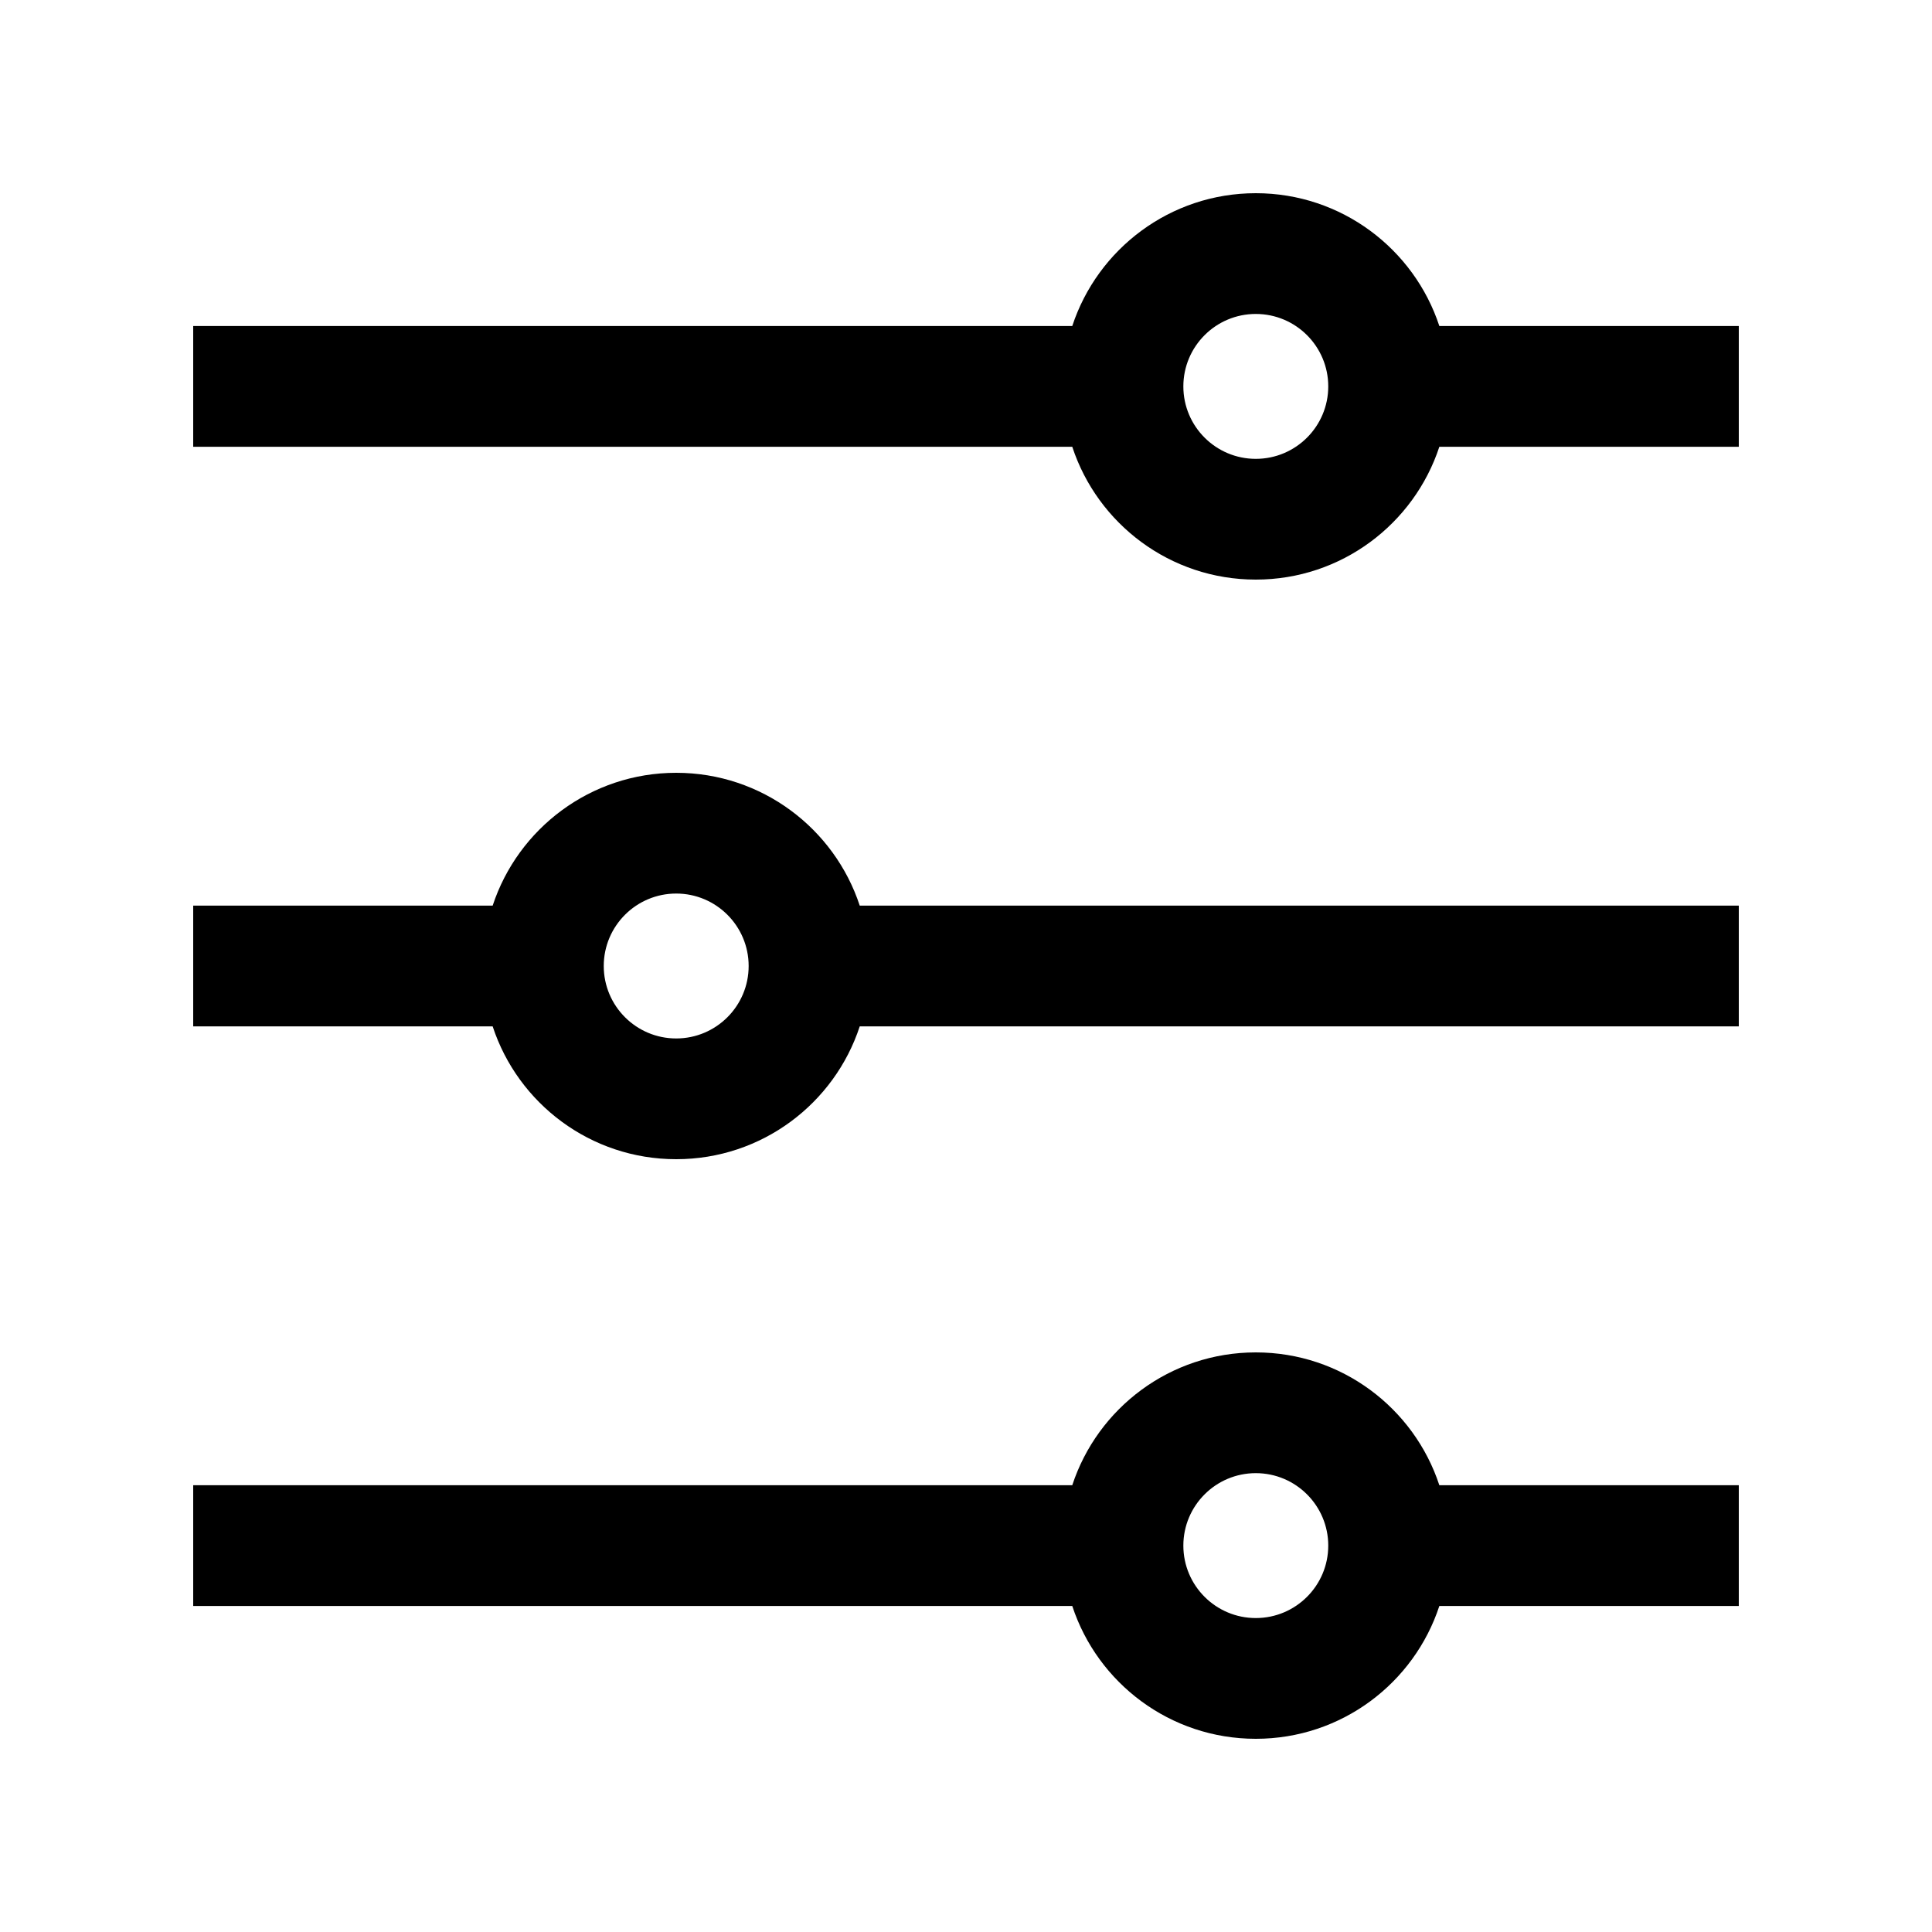 <svg width="20" height="20" viewBox="0 0 20 20" fill="none" xmlns="http://www.w3.org/2000/svg">
<path fill-rule="evenodd" clip-rule="evenodd" d="M13 4.75C13.414 4.75 13.75 4.414 13.75 4C13.75 3.586 13.414 3.25 13 3.25C12.586 3.25 12.25 3.586 12.25 4C12.25 4.414 12.586 4.75 13 4.75ZM14.9 4.625C14.638 5.423 13.886 6 13 6C12.114 6 11.362 5.423 11.1 4.625H2V3.375H11.1C11.362 2.577 12.114 2 13 2C13.886 2 14.638 2.577 14.9 3.375L18 3.375V4.625L14.9 4.625ZM7 10.75C7.414 10.75 7.75 10.414 7.75 10C7.75 9.586 7.414 9.25 7 9.25C6.586 9.25 6.25 9.586 6.25 10C6.25 10.414 6.586 10.75 7 10.75ZM7 12C7.886 12 8.638 11.424 8.9 10.625L18 10.625V9.375L8.9 9.375C8.638 8.577 7.886 8 7 8C6.114 8 5.362 8.577 5.1 9.375H2V10.625H5.1C5.362 11.424 6.114 12 7 12ZM13.75 16C13.75 16.414 13.414 16.75 13 16.75C12.586 16.75 12.25 16.414 12.25 16C12.25 15.586 12.586 15.25 13 15.25C13.414 15.25 13.75 15.586 13.75 16ZM14.9 16.625C14.638 17.424 13.886 18 13 18C12.114 18 11.362 17.424 11.1 16.625H2V15.375H11.1C11.362 14.576 12.114 14 13 14C13.886 14 14.638 14.576 14.9 15.375H18V16.625H14.9Z" fill="currentColor"/>
</svg>

